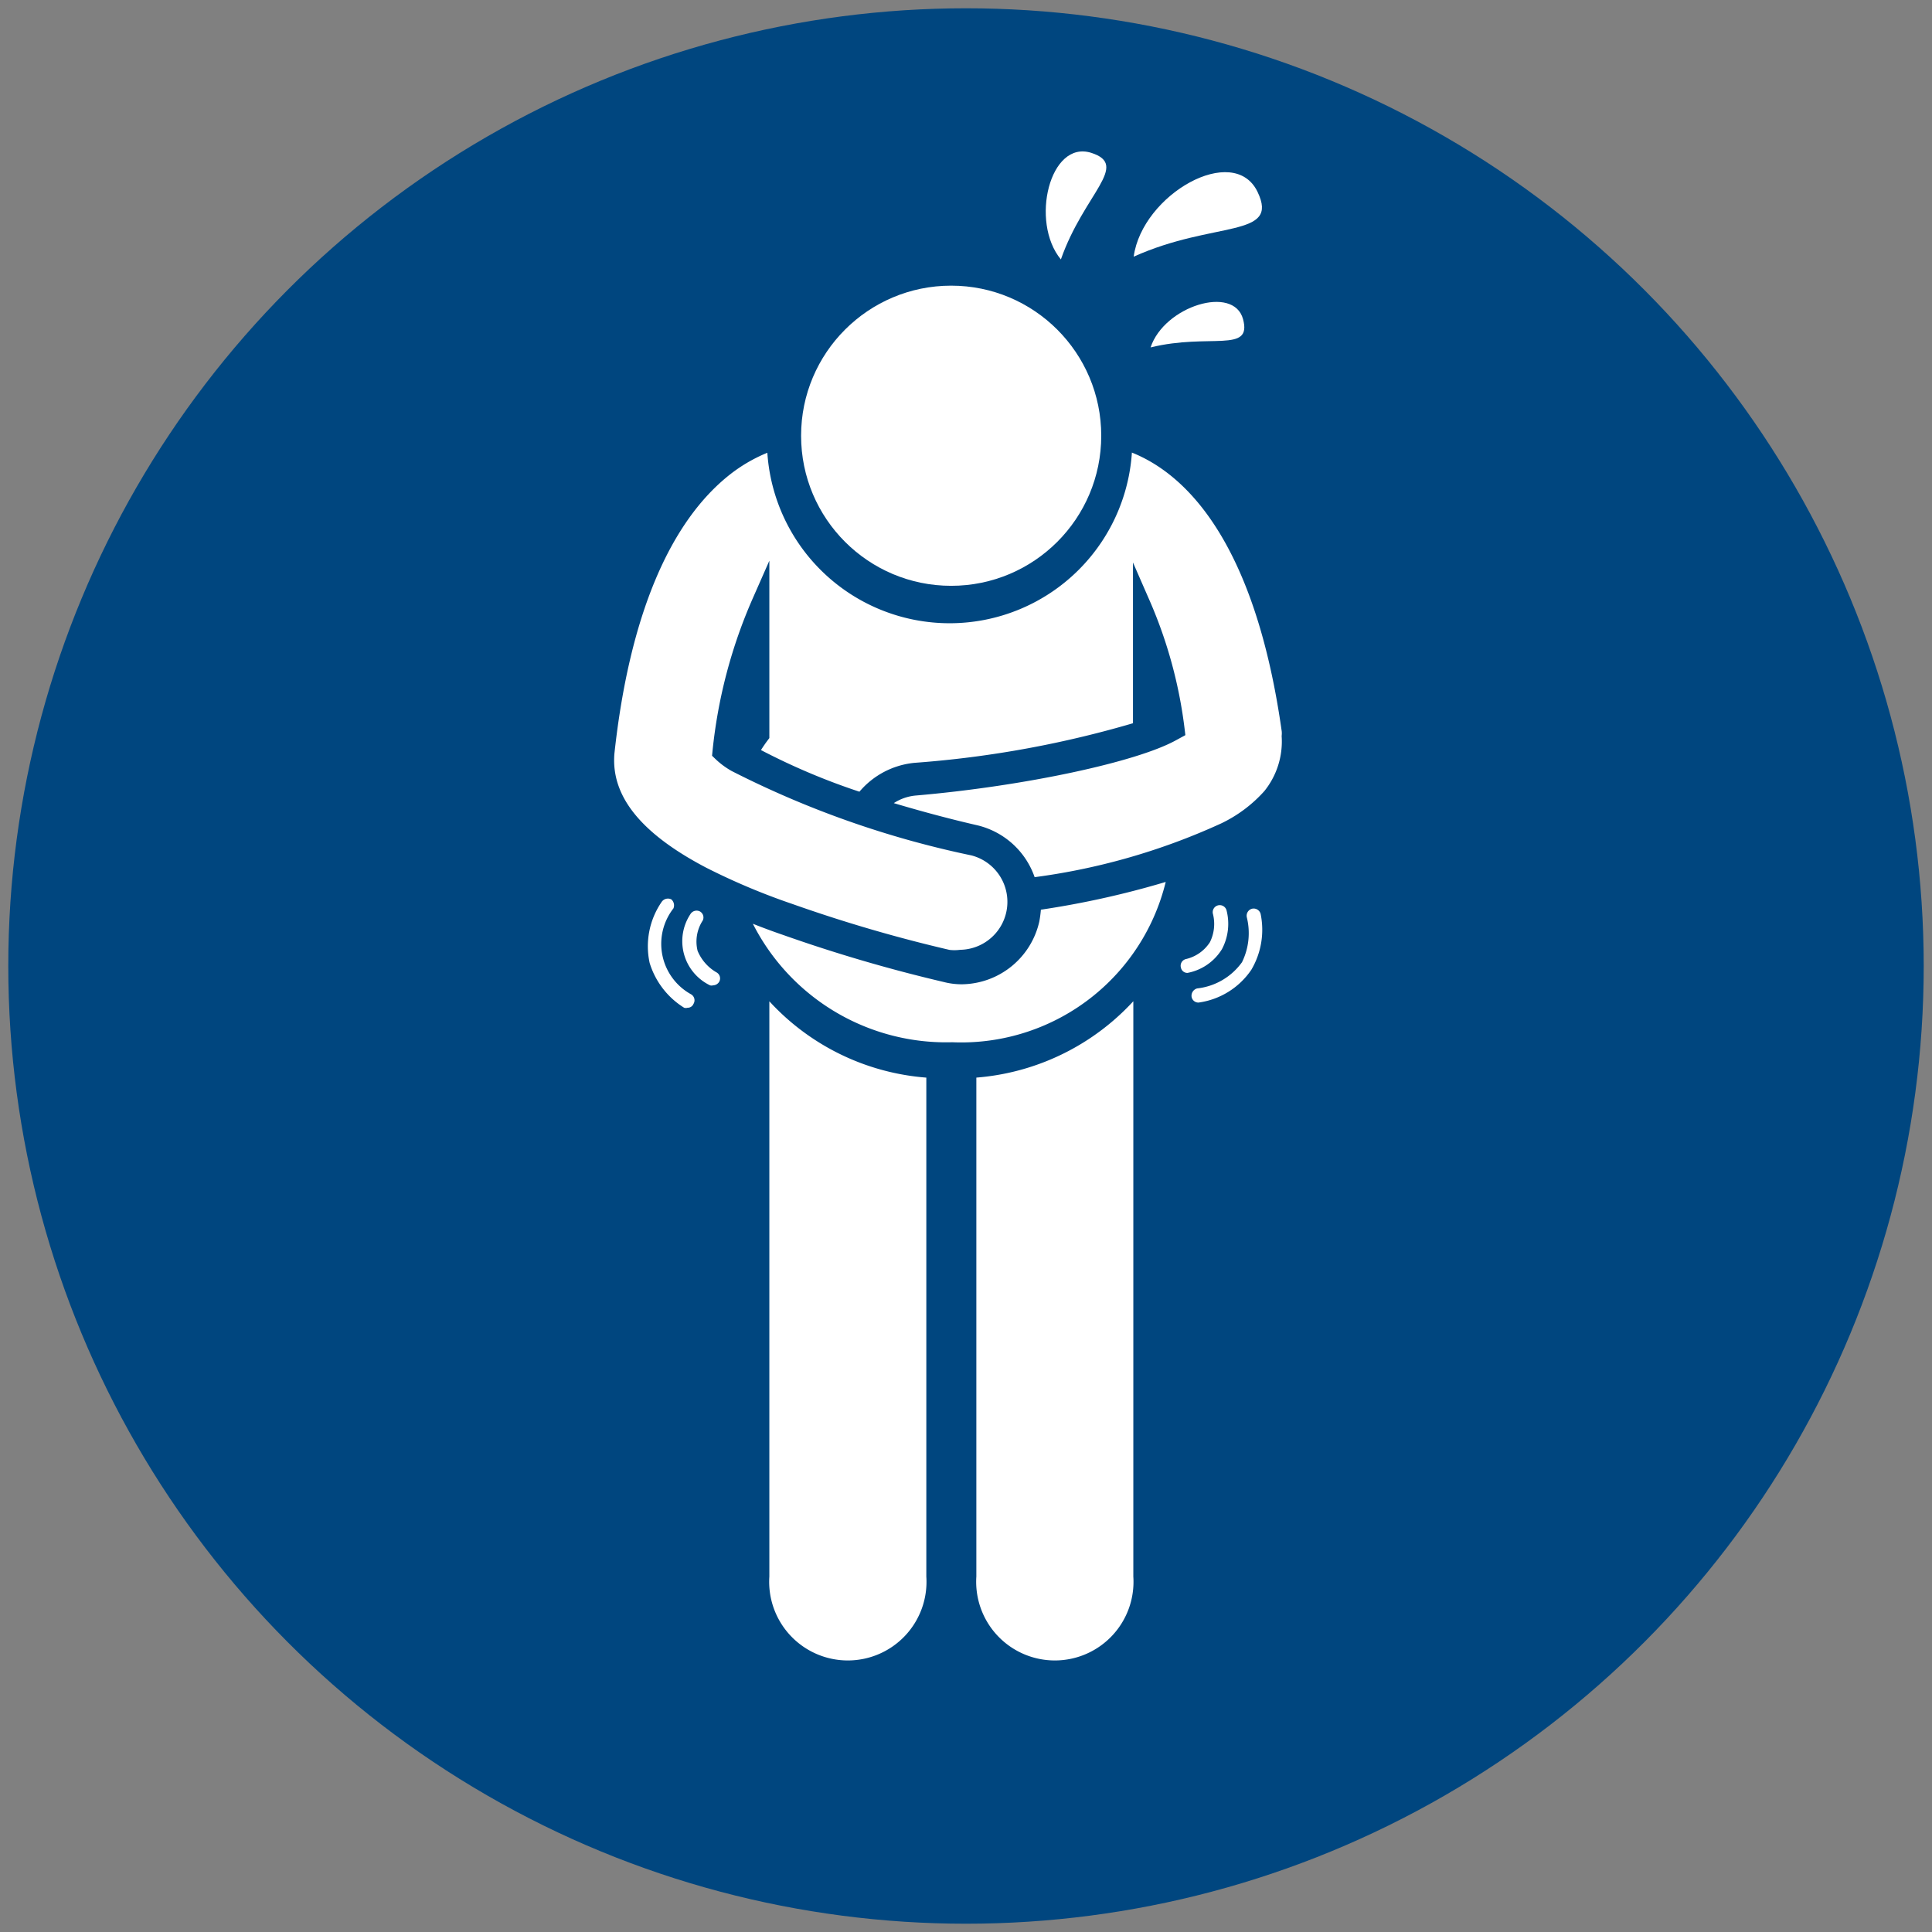 <svg id="Layer_1" data-name="Layer 1" xmlns="http://www.w3.org/2000/svg" viewBox="0 0 56 56"><rect x="0" y="0" width="56" height="56" fill="#808080" stroke="none"/><defs><style>.cls-1{fill:#00467f;}.cls-2,.cls-3{fill:#fff;}.cls-2{stroke:#00467f;stroke-miterlimit:10;stroke-width:0.5px;}</style></defs><title>Abdominal_Pain-01</title><circle class="cls-1" cx="28" cy="28" r="27.76"/><path class="cls-2" d="M22.05,28.33V45.69a2.53,2.53,0,1,0,5.05,0V31A6.65,6.65,0,0,1,22.05,28.33Z"/><path class="cls-2" d="M28.05,31V45.69a2.53,2.53,0,1,0,5.05,0V28.33A6.68,6.68,0,0,1,28.05,31Z"/><circle class="cls-2" cx="27.57" cy="12.63" r="4.6"/><path class="cls-2" d="M29.93,26.15a2.94,2.94,0,0,1-.05.51,2.08,2.08,0,0,1-2,1.62,1.84,1.84,0,0,1-.47-.06,44,44,0,0,1-4.64-1.36c-.47-.16-.95-.35-1.43-.55a6.53,6.53,0,0,0,6.26,4.15,6.35,6.35,0,0,0,6.52-5.26A25.68,25.68,0,0,1,29.93,26.15Z"/><path class="cls-2" d="M20.35,25.37a19.5,19.5,0,0,0,2.54,1.07,42.66,42.66,0,0,0,4.59,1.34,1.5,1.5,0,0,0,.37,0,1.64,1.64,0,0,0,.36-3.23,27.52,27.52,0,0,1-6.88-2.42,2.08,2.08,0,0,1-.43-.32,14.39,14.39,0,0,1,1.15-4.37v3.87a4.32,4.32,0,0,0-.34.53A19.4,19.4,0,0,0,25,23.24a2.14,2.14,0,0,1,1.53-.88,30.54,30.54,0,0,0,6.56-1.21V17.5a13.07,13.07,0,0,1,1,3.67l-.11.06c-1.09.61-4.32,1.31-7.46,1.58a1.64,1.64,0,0,0-1.11.58c.88.27,1.84.54,2.84.77a2.08,2.08,0,0,1,1.56,1.54,19.16,19.16,0,0,0,5.7-1.61,4.23,4.23,0,0,0,1.33-1,2.54,2.54,0,0,0,.56-1.75.91.91,0,0,0,0-.17c-.87-6.18-3.28-7.93-4.83-8.4a5,5,0,0,1-10.09,0,4.79,4.79,0,0,0-1.48.79c-1.8,1.42-3,4.2-3.44,8.26h0C17.43,23.38,18.71,24.51,20.35,25.37Z"/><path class="cls-3" d="M20.29,26.42a.21.21,0,0,0-.28.08,1.42,1.42,0,0,0,.57,2.06.15.15,0,0,0,.09,0,.21.21,0,0,0,.18-.11.2.2,0,0,0-.09-.27,1.29,1.29,0,0,1-.54-.62,1.12,1.12,0,0,1,.15-.88A.2.2,0,0,0,20.29,26.42Z"/><path class="cls-3" d="M19.46,26.07a.22.22,0,0,0-.28.07,2.27,2.27,0,0,0-.35,1.77,2.33,2.33,0,0,0,1,1.3.17.17,0,0,0,.1,0,.18.18,0,0,0,.17-.11.2.2,0,0,0-.07-.28,1.67,1.67,0,0,1-.51-2.49A.23.23,0,0,0,19.46,26.07Z"/><path class="cls-3" d="M34.37,27.8a.2.2,0,0,0-.14.25.19.19,0,0,0,.19.15h0a1.5,1.5,0,0,0,1-.69,1.57,1.57,0,0,0,.13-1.13.2.2,0,0,0-.39.12,1.19,1.19,0,0,1-.09.81A1.13,1.13,0,0,1,34.37,27.8Z"/><path class="cls-3" d="M34.7,28.65a.22.22,0,0,0-.16.25.2.2,0,0,0,.2.16h0a2.21,2.21,0,0,0,1.53-.95,2.28,2.28,0,0,0,.27-1.62.21.21,0,0,0-.25-.15.21.21,0,0,0-.15.25A1.91,1.91,0,0,1,36,27.89,1.85,1.85,0,0,1,34.7,28.65Z"/><path class="cls-3" d="M36.45,5.56c-.69-1.43-3.34.07-3.59,1.88C35.19,6.39,37.1,6.91,36.45,5.56Z"/><path class="cls-3" d="M31.63,4.43c-1.2-.38-1.78,2-.88,3.09C31.42,5.61,32.76,4.79,31.63,4.43Z"/><path class="cls-3" d="M33.35,10.07c1.71-.42,2.95.18,2.68-.82S33.75,8.87,33.35,10.07Z"/></svg>